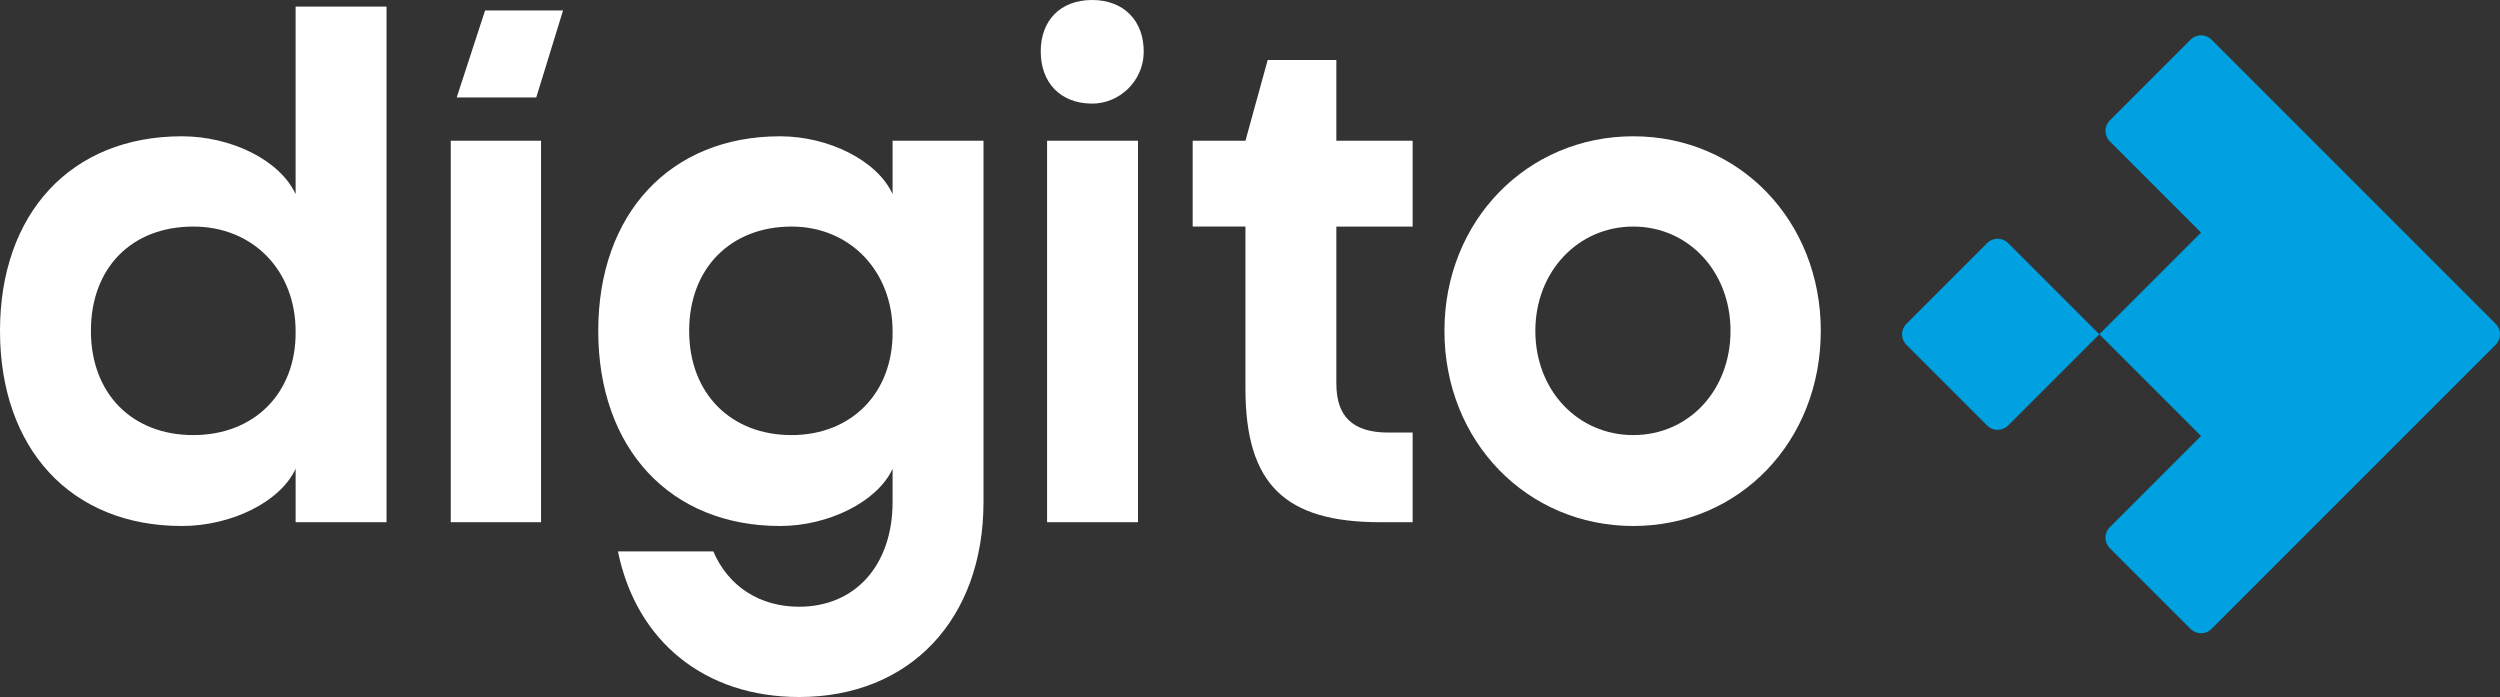 <?xml version="1.0" encoding="UTF-8"?>
<!-- Generator: Adobe Illustrator 24.1.2, SVG Export Plug-In . SVG Version: 6.00 Build 0)  -->
<svg version="1.1" id="Capa_1" xmlns="http://www.w3.org/2000/svg" xmlns:xlink="http://www.w3.org/1999/xlink" x="0px" y="0px" width="280px" height="78.065px" viewBox="0 0 280 78.065" style="enable-background:new 0 0 280 78.065;" xml:space="preserve">
<rect x="0" y="0" width="280" height="78.065" fill="#333333" stroke="none"/>
<style type="text/css">
	.st0{fill:#96D701;}
	.st1{fill:#001028;}
	.st2{fill:#0067D3;}
	.st3{fill:#FFFFFF;}
	.st4{fill:#00A1E0;}
	.st5{opacity:0.8;}
	.st6{opacity:0.2;fill:#96D701;}
	.st7{opacity:0.3;fill:#96D701;}
	.st8{opacity:0.5;fill:#96D701;}
	.st9{opacity:0.7;fill:#96D701;}
	.st10{opacity:0.8;fill:#96D701;}
	.st11{opacity:0.2;fill:#001028;}
	.st12{opacity:0.3;fill:#001028;}
	.st13{opacity:0.5;fill:#001028;}
	.st14{opacity:0.7;fill:#001028;}
	.st15{opacity:0.8;fill:#001028;}
	.st16{opacity:0.2;fill:#E4002B;}
	.st17{opacity:0.3;fill:#E4002B;}
	.st18{opacity:0.5;fill:#E4002B;}
	.st19{opacity:0.7;fill:#E4002B;}
	.st20{opacity:0.8;fill:#E4002B;}
	.st21{fill:#E4002B;}
	.st22{opacity:0.2;fill:#E28600;}
	.st23{opacity:0.3;fill:#E28600;}
	.st24{opacity:0.5;fill:#E28600;}
	.st25{opacity:0.7;fill:#E28600;}
	.st26{opacity:0.8;fill:#E28600;}
	.st27{fill:#E28600;}
	.st28{opacity:0.2;fill:#EAD300;}
	.st29{opacity:0.3;fill:#EAD300;}
	.st30{opacity:0.5;fill:#EAD300;}
	.st31{opacity:0.7;fill:#EAD300;}
	.st32{opacity:0.8;fill:#EAD300;}
	.st33{fill:#EAD300;}
	.st34{fill:none;stroke:#001028;stroke-width:2;stroke-miterlimit:10;}
	.st35{fill:none;}
	.st36{fill:none;stroke:#96D701;stroke-width:2;stroke-miterlimit:10;}
	.st37{fill:none;stroke:#E4002B;stroke-width:2;stroke-miterlimit:10;}
	.st38{fill:none;stroke:#EAD300;stroke-width:2;stroke-miterlimit:10;}
	.st39{fill:none;stroke:#FFFFFF;stroke-width:2;stroke-miterlimit:10;}
	.st40{fill:#00A1E0;stroke:#00A1E0;stroke-width:2;stroke-miterlimit:10;}
	.st41{fill:#E4002B;stroke:#E4002B;stroke-width:2;stroke-miterlimit:10;}
	.st42{clip-path:url(#SVGID_2_);fill:none;stroke:#FFFFFF;stroke-width:0.868;stroke-miterlimit:10;}
	.st43{clip-path:url(#SVGID_2_);}
	.st44{clip-path:url(#SVGID_2_);fill:#001028;}
	.st45{clip-path:url(#SVGID_2_);fill:none;}
	.st46{fill:none;stroke:#FFFFFF;stroke-miterlimit:10;}
</style>
<g>
	<g>
		<path class="st3" d="M33.11,52.503c-1.709,3.703-7.192,6.408-12.745,6.408C7.904,58.912,0,50.225,0,37.052    c0-13.101,7.904-21.788,20.364-21.788c5.483,0,10.965,2.634,12.745,6.479V0.743h10.182v57.742H33.11V52.503z M21.646,48.73    c6.836,0,11.535-4.699,11.464-11.606c0-6.836-4.771-11.749-11.464-11.749c-6.907,0-11.464,4.628-11.464,11.677    C10.182,44.102,14.811,48.73,21.646,48.73z"/>
		<path class="st3" d="M50.484,58.485V15.763h10.111v42.722H50.484z M51.152,10.914l3.177-9.739h8.731l-2.999,9.739H51.152z"/>
		<path class="st3" d="M99.97,52.503c-1.709,3.703-7.192,6.408-12.603,6.408c-12.318,0-20.364-8.687-20.364-21.859    c0-13.101,8.046-21.788,20.364-21.788c5.411,0,10.894,2.706,12.603,6.479v-5.981h10.182v40.444    c0,13.172-8.26,21.859-20.649,21.859c-10.538,0-18.228-6.194-20.293-16.305h10.681c1.709,3.987,5.269,6.194,9.612,6.194    c6.266,0,10.467-4.628,10.467-11.748V52.503z M88.649,48.73c6.693,0,11.393-4.699,11.322-11.606    c0-6.764-4.771-11.749-11.322-11.749c-6.764,0-11.464,4.628-11.464,11.677C77.185,44.102,81.885,48.73,88.649,48.73z"/>
		<path class="st3" d="M122.329,0c3.531,0,5.822,2.333,5.767,5.893c-0.049,3.161-2.696,5.748-5.857,5.712    c-3.507-0.04-5.677-2.379-5.677-5.838C116.562,2.279,118.769,0,122.329,0z M117.274,58.485V15.763h10.182v42.722H117.274z"/>
		<path class="st3" d="M149.671,6.72v9.043h8.545v9.613h-8.545v17.587c0,3.703,1.851,5.483,5.839,5.483h2.706v10.04h-3.631    c-10.609,0-15.095-4.201-15.095-14.953V25.375h-5.91v-9.613h5.91l2.492-9.043H149.671z"/>
		<path class="st3" d="M182.924,15.264c11.891,0,21.005,9.47,21.005,21.788c0,12.39-9.114,21.859-21.005,21.859    c-11.891,0-21.147-9.47-21.147-21.859C161.777,24.734,171.033,15.264,182.924,15.264z M171.959,37.052    c0,6.693,4.771,11.677,10.965,11.677c6.195,0,10.894-4.984,10.894-11.677c0-6.622-4.699-11.677-10.894-11.677    C176.729,25.375,171.959,30.431,171.959,37.052z"/>
	</g>
	<g>
		<path class="st4" d="M222.563,47.66c0.647,0.647,1.695,0.647,2.342,0l10.219-10.219v0l-10.219-10.219    c-0.647-0.647-1.695-0.647-2.342,0l-9.048,9.048c-0.647,0.647-0.647,1.695,0,2.342L222.563,47.66z"/>
		<path class="st4" d="M269.296,26.05l-21.61-21.61c-0.647-0.647-1.695-0.647-2.342,0l-9.048,9.048    c-0.647,0.647-0.647,1.695,0,2.342l10.219,10.219l-11.39,11.39l11.39,11.39L236.296,59.05c-0.647,0.647-0.647,1.695,0,2.342    l9.048,9.048c0.647,0.647,1.695,0.647,2.342,0l21.61-21.61l10.219-10.219c0.647-0.647,0.647-1.695,0-2.342L269.296,26.05z"/>
	</g>
</g>
</svg>